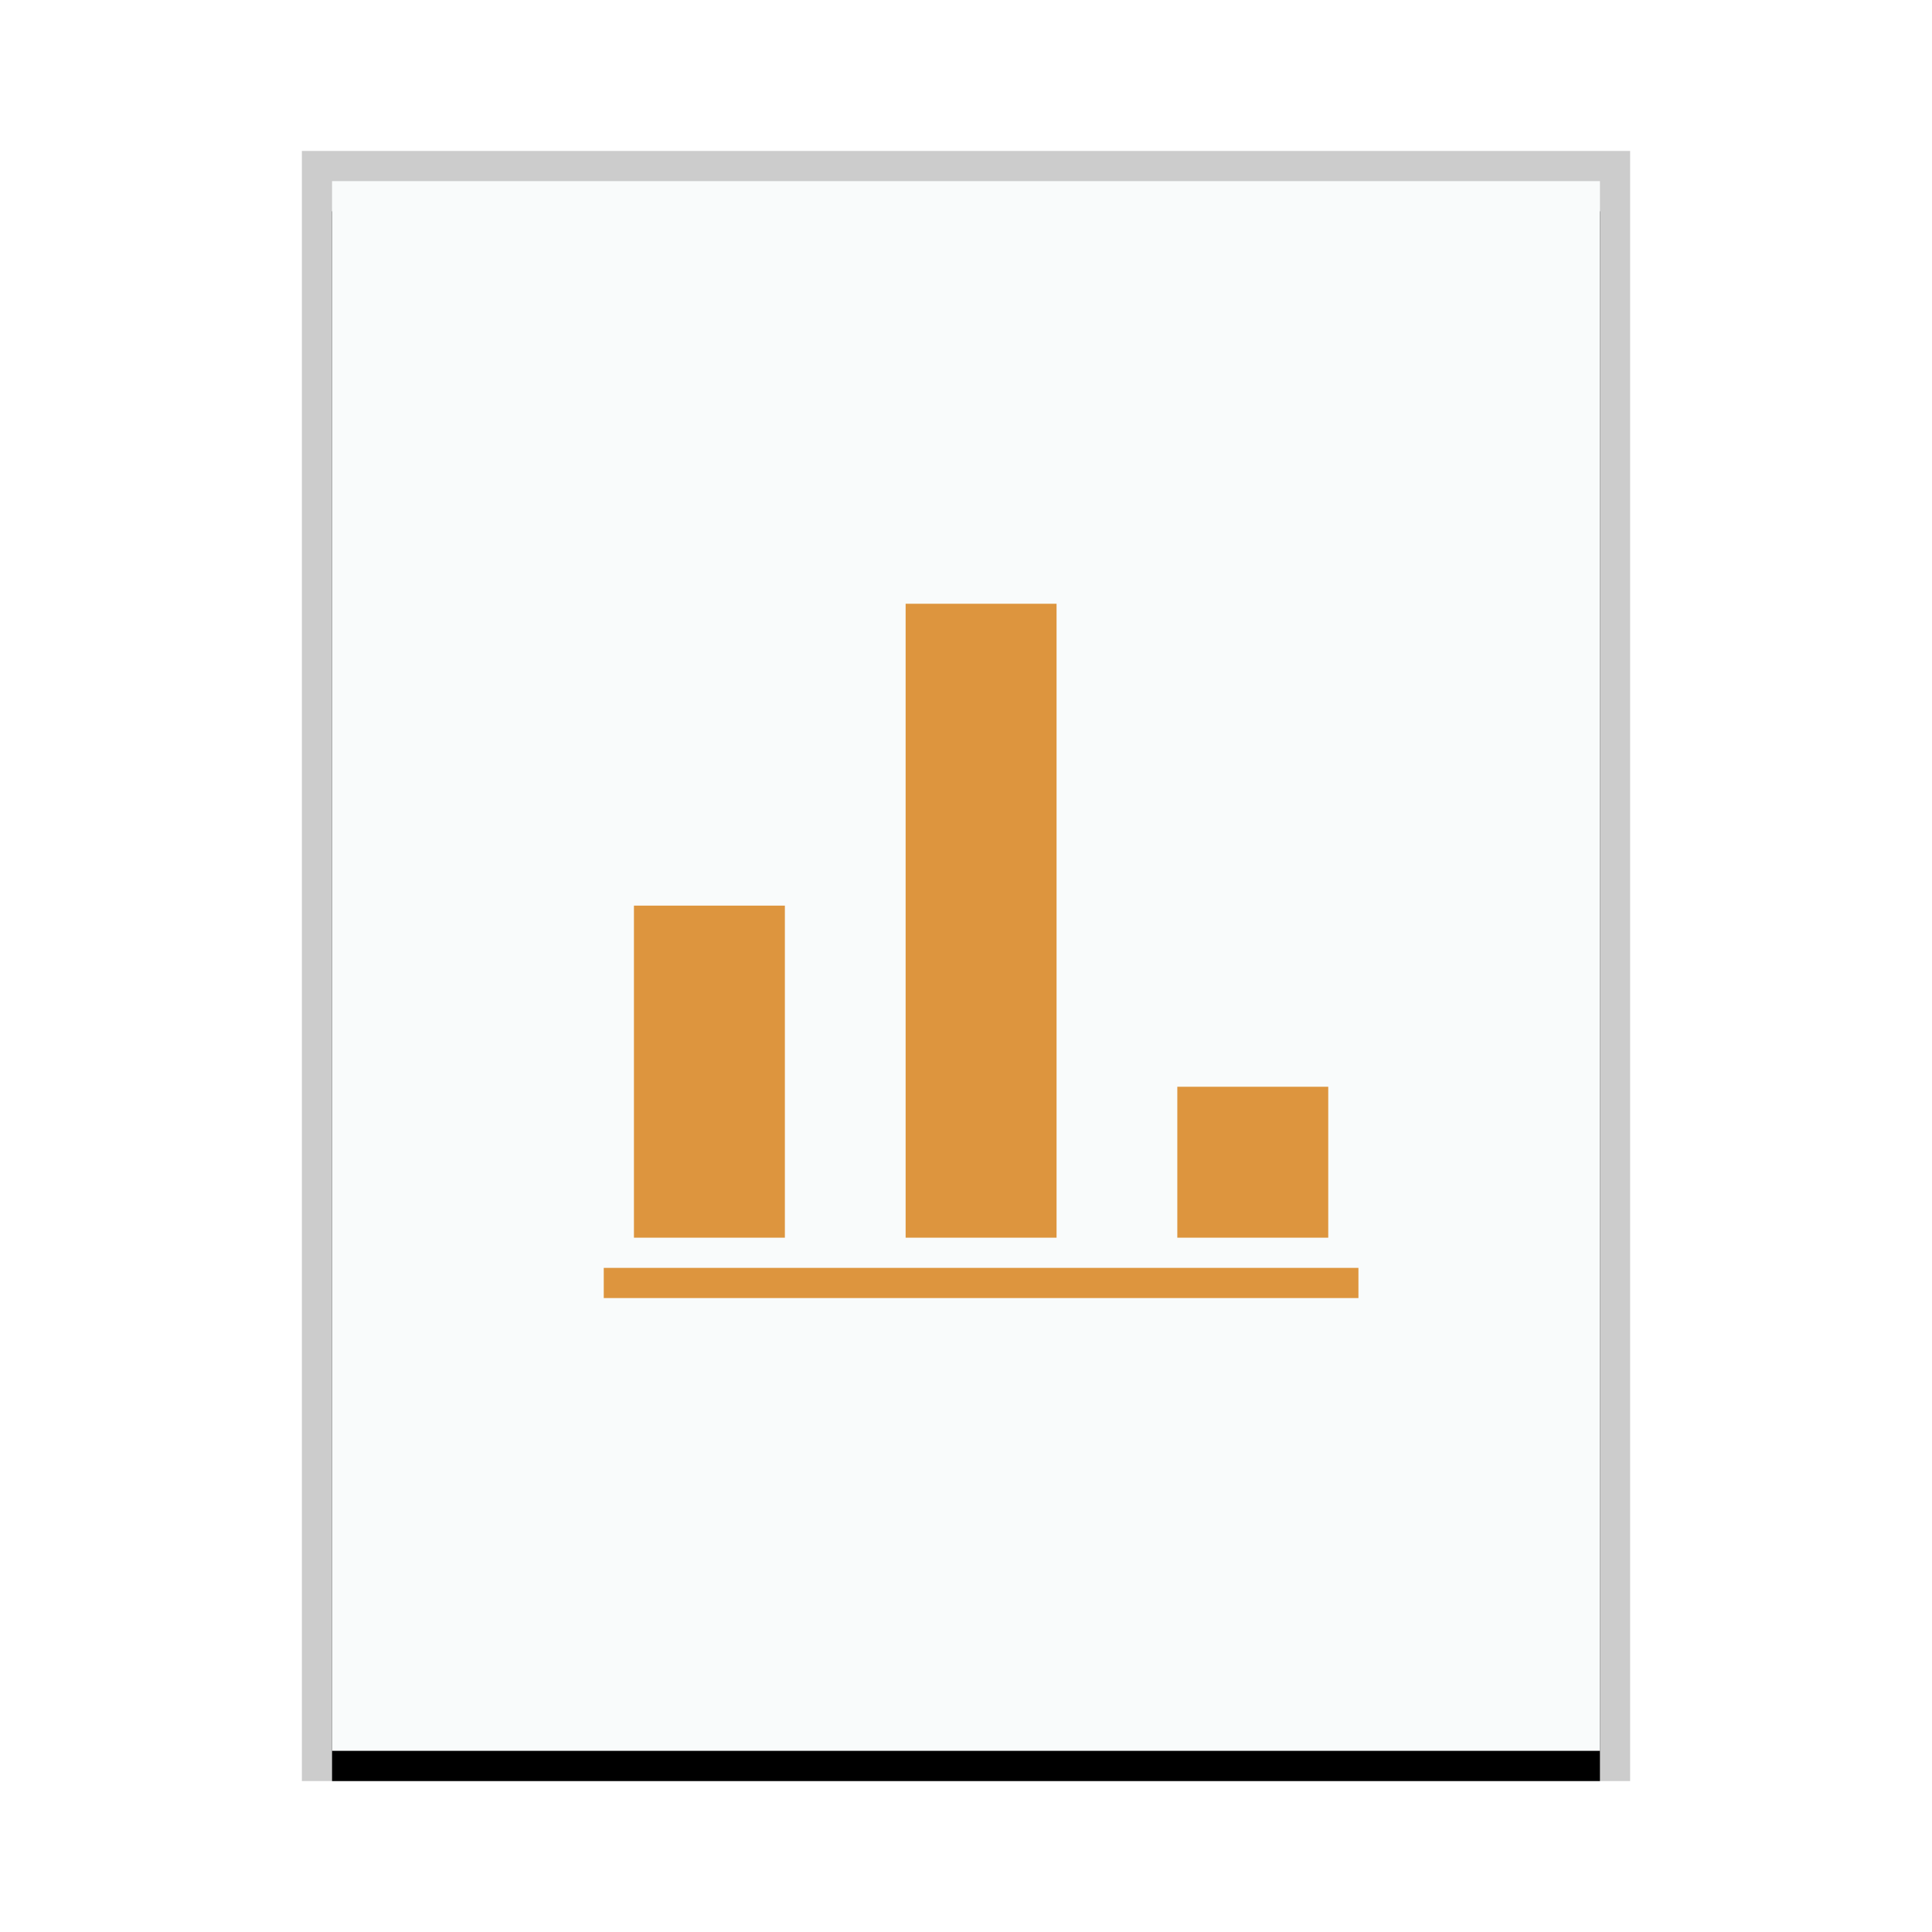 <svg xmlns="http://www.w3.org/2000/svg" xmlns:xlink="http://www.w3.org/1999/xlink" width="64" height="64" viewBox="0 0 64 64">
  <defs>
    <rect id="application-vnd.sun.xml.impress.template-b" width="42" height="52" x="0" y="0"/>
    <filter id="application-vnd.sun.xml.impress.template-a" width="109.5%" height="107.7%" x="-4.8%" y="-1.9%" filterUnits="objectBoundingBox">
      <feOffset dy="1" in="SourceAlpha" result="shadowOffsetOuter1"/>
      <feGaussianBlur in="shadowOffsetOuter1" result="shadowBlurOuter1" stdDeviation=".5"/>
      <feColorMatrix in="shadowBlurOuter1" values="0 0 0 0 0   0 0 0 0 0   0 0 0 0 0  0 0 0 0.2 0"/>
    </filter>
  </defs>
  <g fill="none" fill-rule="evenodd">
    <g transform="translate(11 6)">
      <use fill="#000" filter="url(#application-vnd.sun.xml.impress.template-a)" xlink:href="#application-vnd.sun.xml.impress.template-b"/>
      <use fill="#F9FBFB" xlink:href="#application-vnd.sun.xml.impress.template-b"/>
      <path fill="#000" fill-opacity=".2" fill-rule="nonzero" d="M43,-1 L-1,-1 L-1,53 L43,53 L43,-1 Z M42,0 L42,52 L0,52 L0,0 L42,0 Z"/>
    </g>
    <path fill="#DD953E" d="M30,41 L35,41 L35,20 L30,20 L30,41 Z M21,41 L26,41 L26,30 L21,30 L21,41 Z M39,41 L44,41 L44,36 L39,36 L39,41 Z M20,43 L45,43 L45,42 L20,42 L20,43 Z"/>
  </g>
</svg>
